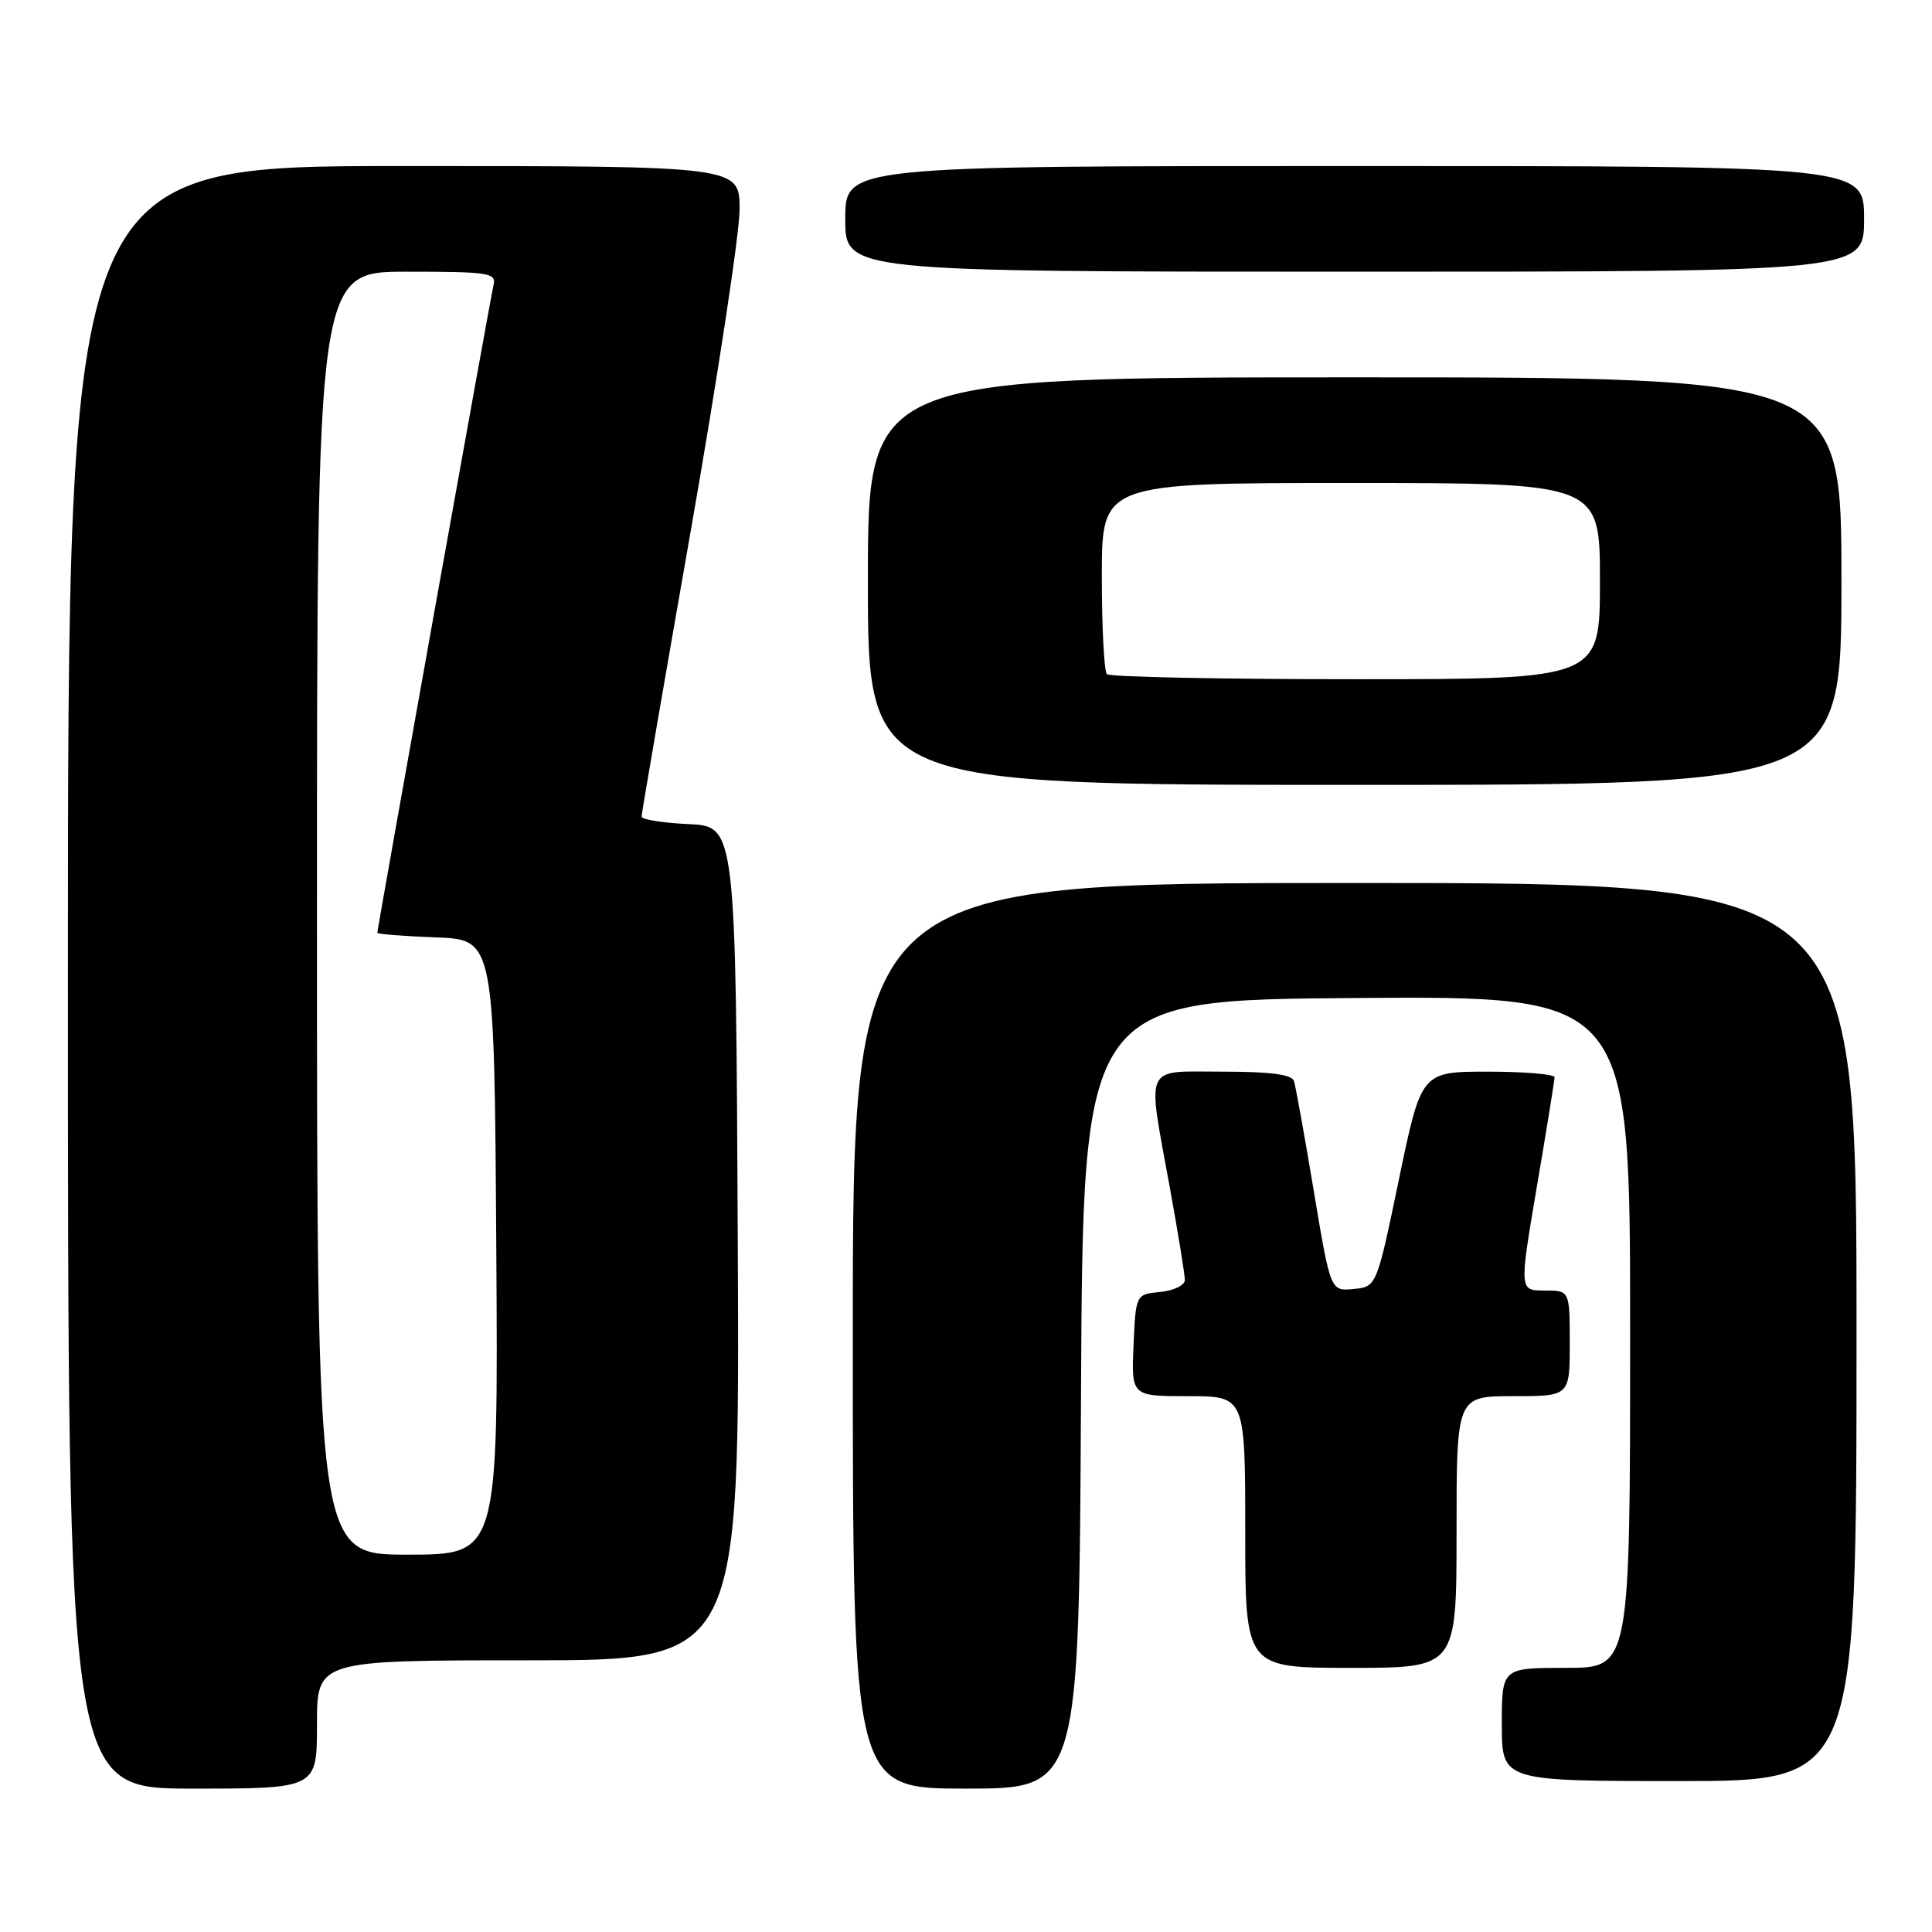 <?xml version="1.0" encoding="UTF-8" standalone="no"?>
<!DOCTYPE svg PUBLIC "-//W3C//DTD SVG 1.1//EN" "http://www.w3.org/Graphics/SVG/1.1/DTD/svg11.dtd" >
<svg xmlns="http://www.w3.org/2000/svg" xmlns:xlink="http://www.w3.org/1999/xlink" version="1.1" viewBox="0 0 256 256">
 <g >
 <path fill="currentColor"
d=" M 42.00 228.50 C 42.00 220.00 42.00 220.00 70.01 220.00 C 98.02 220.00 98.02 220.00 97.76 164.75 C 97.50 109.50 97.50 109.50 91.25 109.20 C 87.81 109.04 85.00 108.59 85.01 108.20 C 85.01 107.82 87.93 90.85 91.50 70.50 C 95.07 50.15 98.00 30.91 98.00 27.75 C 98.00 22.00 98.00 22.00 53.50 22.00 C 9.00 22.00 9.00 22.00 9.00 129.50 C 9.00 237.00 9.00 237.00 25.50 237.00 C 42.00 237.00 42.00 237.00 42.00 228.50 Z  M 143.24 184.75 C 143.50 132.50 143.50 132.50 179.75 132.24 C 216.00 131.98 216.00 131.98 216.00 176.49 C 216.00 221.00 216.00 221.00 207.50 221.00 C 199.00 221.00 199.00 221.00 199.00 228.50 C 199.00 236.00 199.00 236.00 222.50 236.00 C 246.00 236.00 246.00 236.00 246.00 176.50 C 246.00 117.00 246.00 117.00 179.50 117.00 C 113.00 117.00 113.00 117.00 113.00 177.00 C 113.00 237.00 113.00 237.00 127.99 237.00 C 142.98 237.00 142.98 237.00 143.24 184.75 Z  M 193.00 203.00 C 193.00 185.00 193.00 185.00 200.50 185.00 C 208.00 185.00 208.00 185.00 208.00 178.00 C 208.00 171.00 208.00 171.00 204.65 171.00 C 201.31 171.00 201.31 171.00 203.64 157.25 C 204.93 149.69 205.98 143.16 205.99 142.75 C 205.99 142.34 202.02 142.00 197.16 142.00 C 188.33 142.00 188.33 142.00 185.37 156.25 C 182.41 170.50 182.41 170.50 179.36 170.80 C 176.30 171.10 176.30 171.10 174.08 157.80 C 172.86 150.49 171.68 143.94 171.46 143.25 C 171.18 142.37 168.38 142.00 162.03 142.00 C 151.39 142.00 151.98 140.71 155.02 157.42 C 156.11 163.43 157.00 168.91 157.00 169.61 C 157.00 170.30 155.54 171.01 153.75 171.19 C 150.50 171.50 150.50 171.50 150.20 178.25 C 149.91 185.00 149.91 185.00 157.45 185.00 C 165.00 185.00 165.00 185.00 165.00 203.00 C 165.00 221.00 165.00 221.00 179.00 221.00 C 193.00 221.00 193.00 221.00 193.00 203.00 Z  M 244.00 77.00 C 244.00 50.00 244.00 50.00 179.50 50.00 C 115.00 50.00 115.00 50.00 115.00 77.00 C 115.00 104.00 115.00 104.00 179.50 104.00 C 244.00 104.00 244.00 104.00 244.00 77.00 Z  M 247.00 29.00 C 247.00 22.00 247.00 22.00 179.50 22.00 C 112.00 22.00 112.00 22.00 112.00 29.00 C 112.00 36.00 112.00 36.00 179.50 36.00 C 247.00 36.00 247.00 36.00 247.00 29.00 Z  M 42.00 121.00 C 42.00 36.00 42.00 36.00 53.91 36.00 C 64.74 36.00 65.78 36.16 65.40 37.75 C 64.97 39.56 50.00 123.03 50.00 123.60 C 50.00 123.77 53.49 124.05 57.75 124.21 C 65.50 124.50 65.50 124.50 65.76 165.25 C 66.02 206.00 66.02 206.00 54.01 206.00 C 42.00 206.00 42.00 206.00 42.00 121.00 Z  M 146.67 89.33 C 146.30 88.97 146.00 83.12 146.00 76.33 C 146.00 64.00 146.00 64.00 179.00 64.00 C 212.00 64.00 212.00 64.00 212.00 77.00 C 212.00 90.00 212.00 90.00 179.67 90.00 C 161.88 90.00 147.03 89.70 146.67 89.33 Z "/>
</g>
</svg>